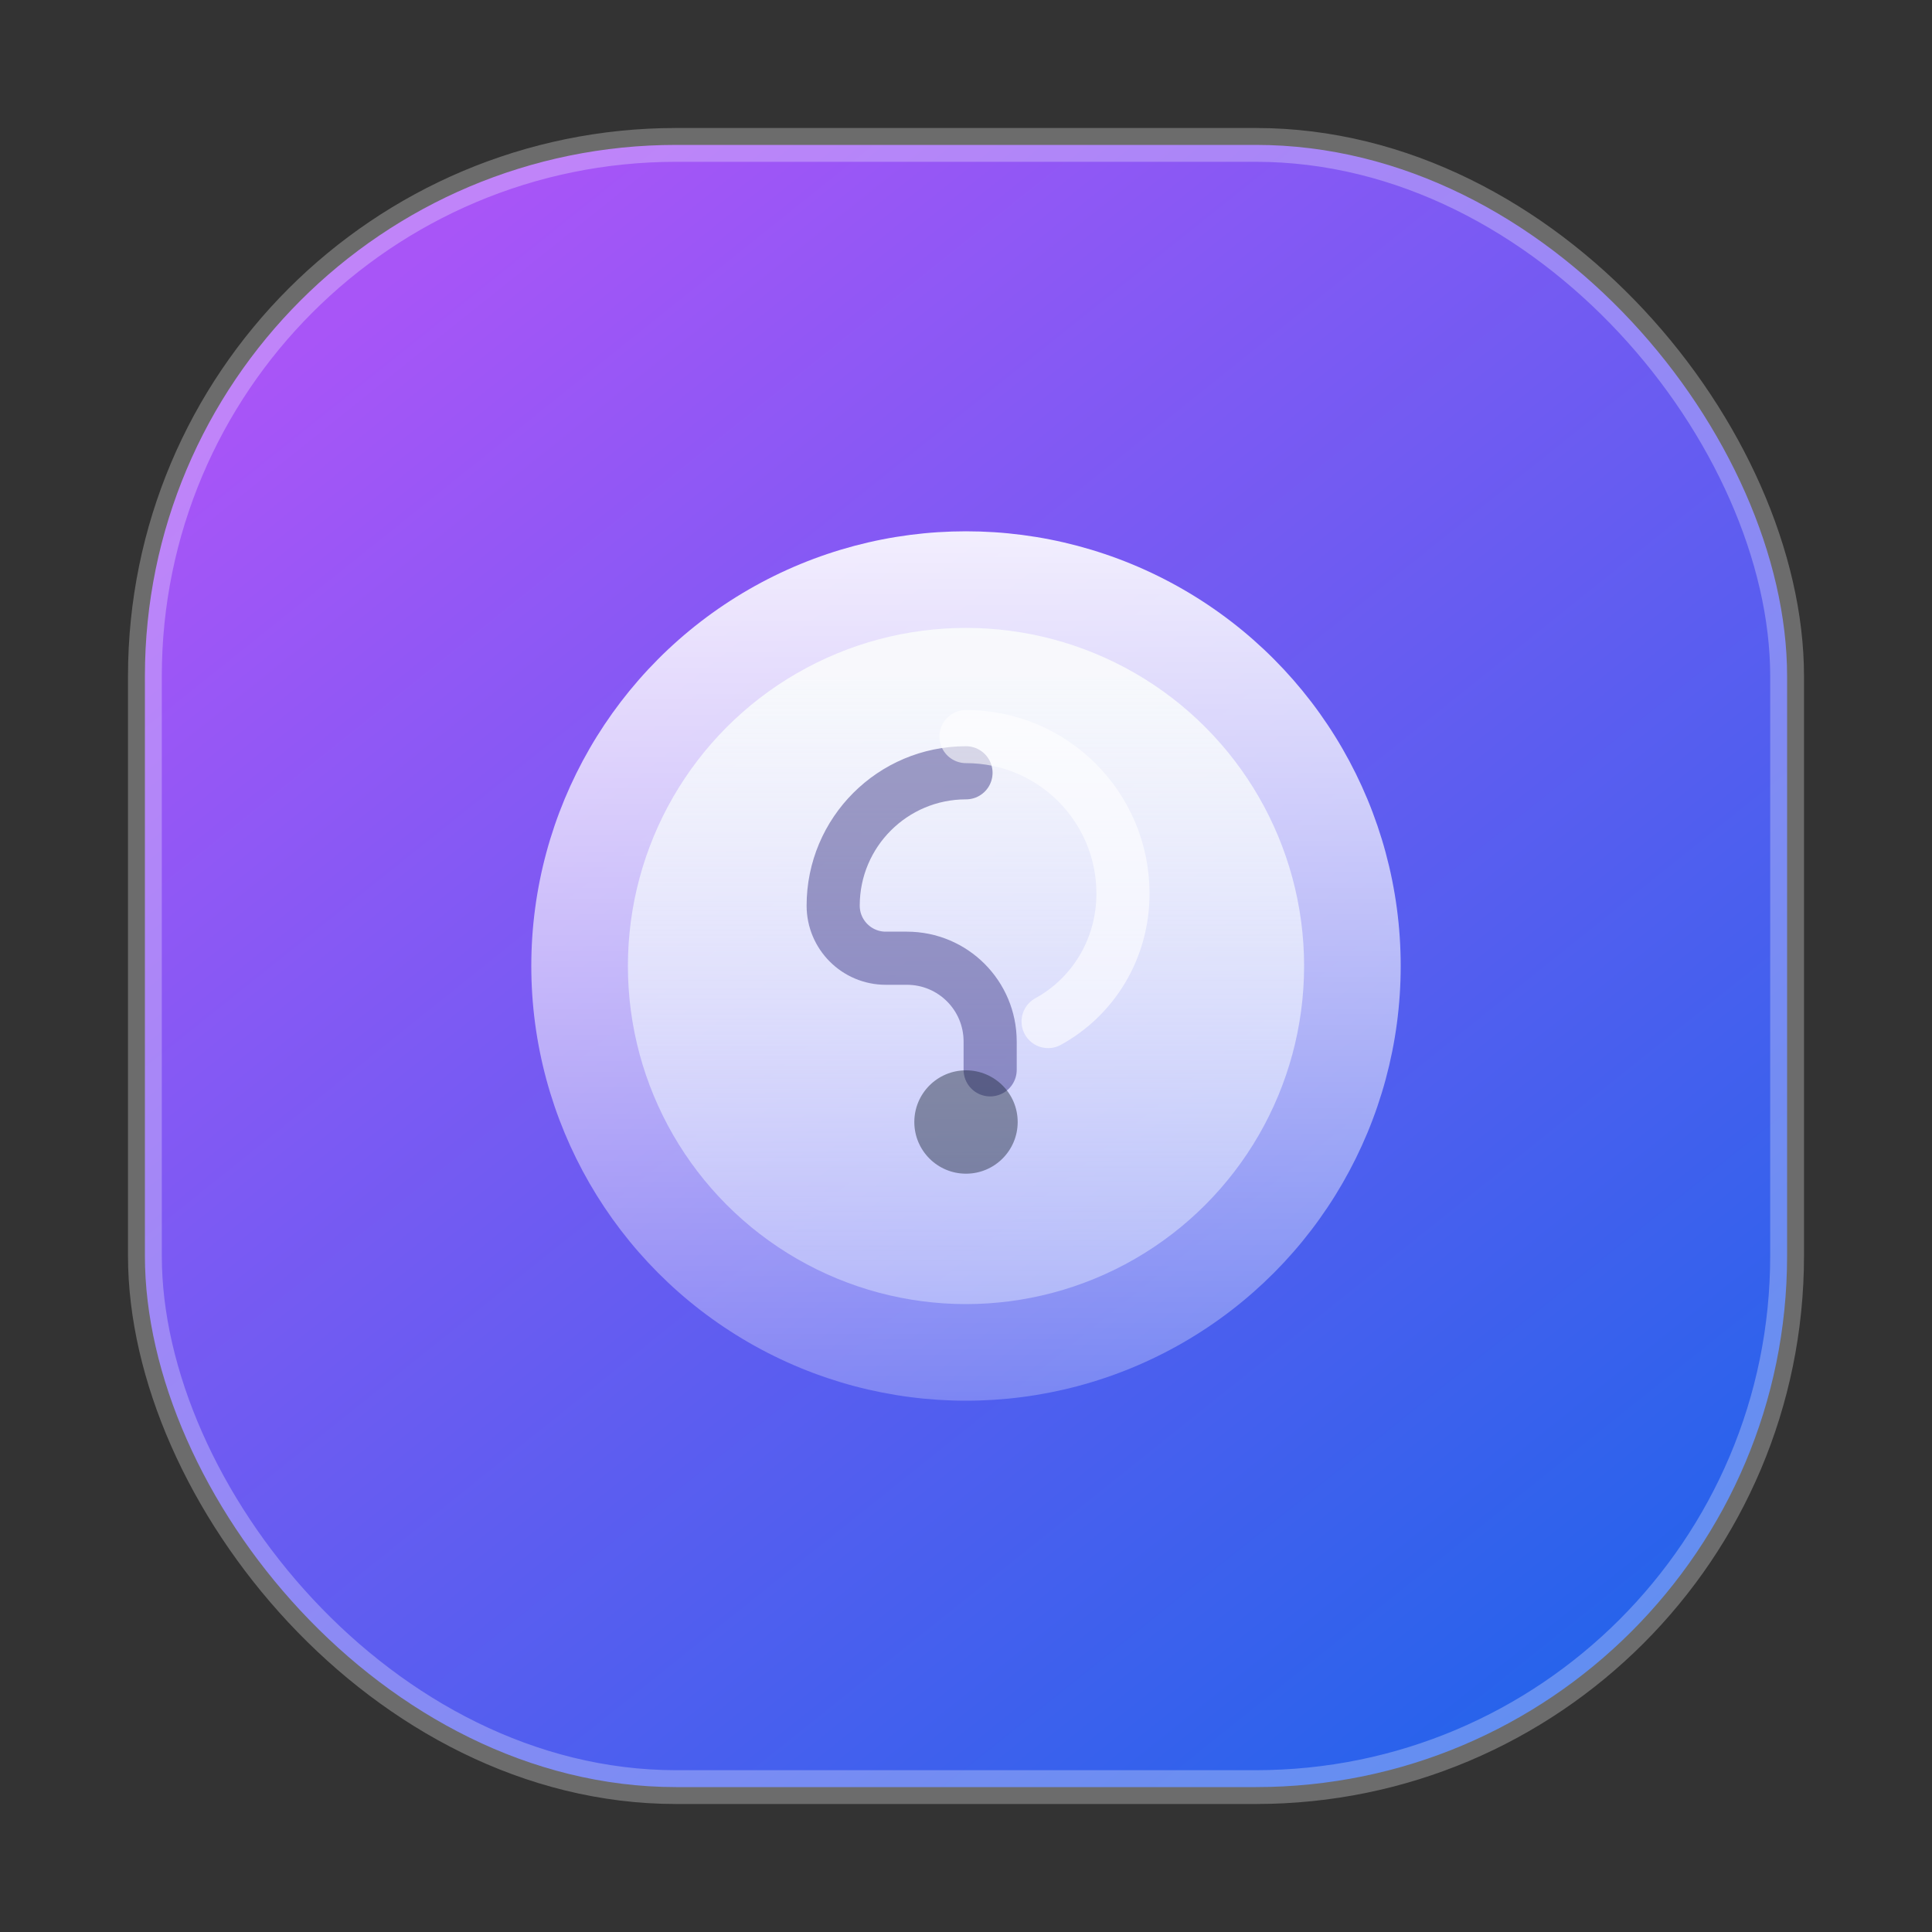 <svg width="80" height="80" viewBox="0 0 80 80" fill="none" xmlns="http://www.w3.org/2000/svg">
  <rect x="0" y="0" width="80" height="80" fill="#333333" stroke="none"/>
  <defs>
    <linearGradient id="quizzes-base" x1="18" y1="10" x2="66" y2="70" gradientUnits="userSpaceOnUse">
      <stop offset="0" stop-color="#A855F7" />
      <stop offset="1" stop-color="#2563EB" />
    </linearGradient>
    <linearGradient id="quizzes-ring" x1="40" y1="22" x2="40" y2="58" gradientUnits="userSpaceOnUse">
      <stop offset="0" stop-color="#FFFFFF" stop-opacity="0.9" />
      <stop offset="1" stop-color="#FFFFFF" stop-opacity="0.25" />
    </linearGradient>
    <linearGradient id="quizzes-question" x1="40" y1="28" x2="40" y2="54" gradientUnits="userSpaceOnUse">
      <stop offset="0" stop-color="#F8FAFC" stop-opacity="0.95" />
      <stop offset="1" stop-color="#E0E7FF" stop-opacity="0.45" />
    </linearGradient>
  </defs>
  <rect x="6" y="6" width="68" height="68" rx="22" fill="url(#quizzes-base)" />
  <rect x="6" y="6" width="68" height="68" rx="22" stroke="white" stroke-opacity="0.28" stroke-width="1.4" />
  <circle cx="40" cy="40" r="18" fill="url(#quizzes-ring)" />
  <circle cx="40" cy="40" r="14" fill="url(#quizzes-question)" />
  <path
    d="M40 32C36.962 32 34.5 34.462 34.5 37.5C34.5 38.703 35.475 39.678 36.678 39.678H37.55C39.459 39.678 41 41.219 41 43.128V44.3"
    stroke="#312E81"
    stroke-width="2.2"
    stroke-linecap="round"
    stroke-opacity="0.45"
  />
  <path d="M40 48.6C38.818 48.6 37.86 47.642 37.86 46.46C37.86 45.278 38.818 44.32 40 44.32C41.182 44.32 42.14 45.278 42.14 46.46C42.14 47.642 41.182 48.6 40 48.6Z" fill="#1E293B" fill-opacity="0.45" />
  <path d="M40 30.5C43.59 30.5 46.5 33.41 46.5 37C46.5 39.285 45.272 41.27 43.4 42.3" stroke="white" stroke-width="2.2" stroke-linecap="round" stroke-opacity="0.6" />
</svg>
